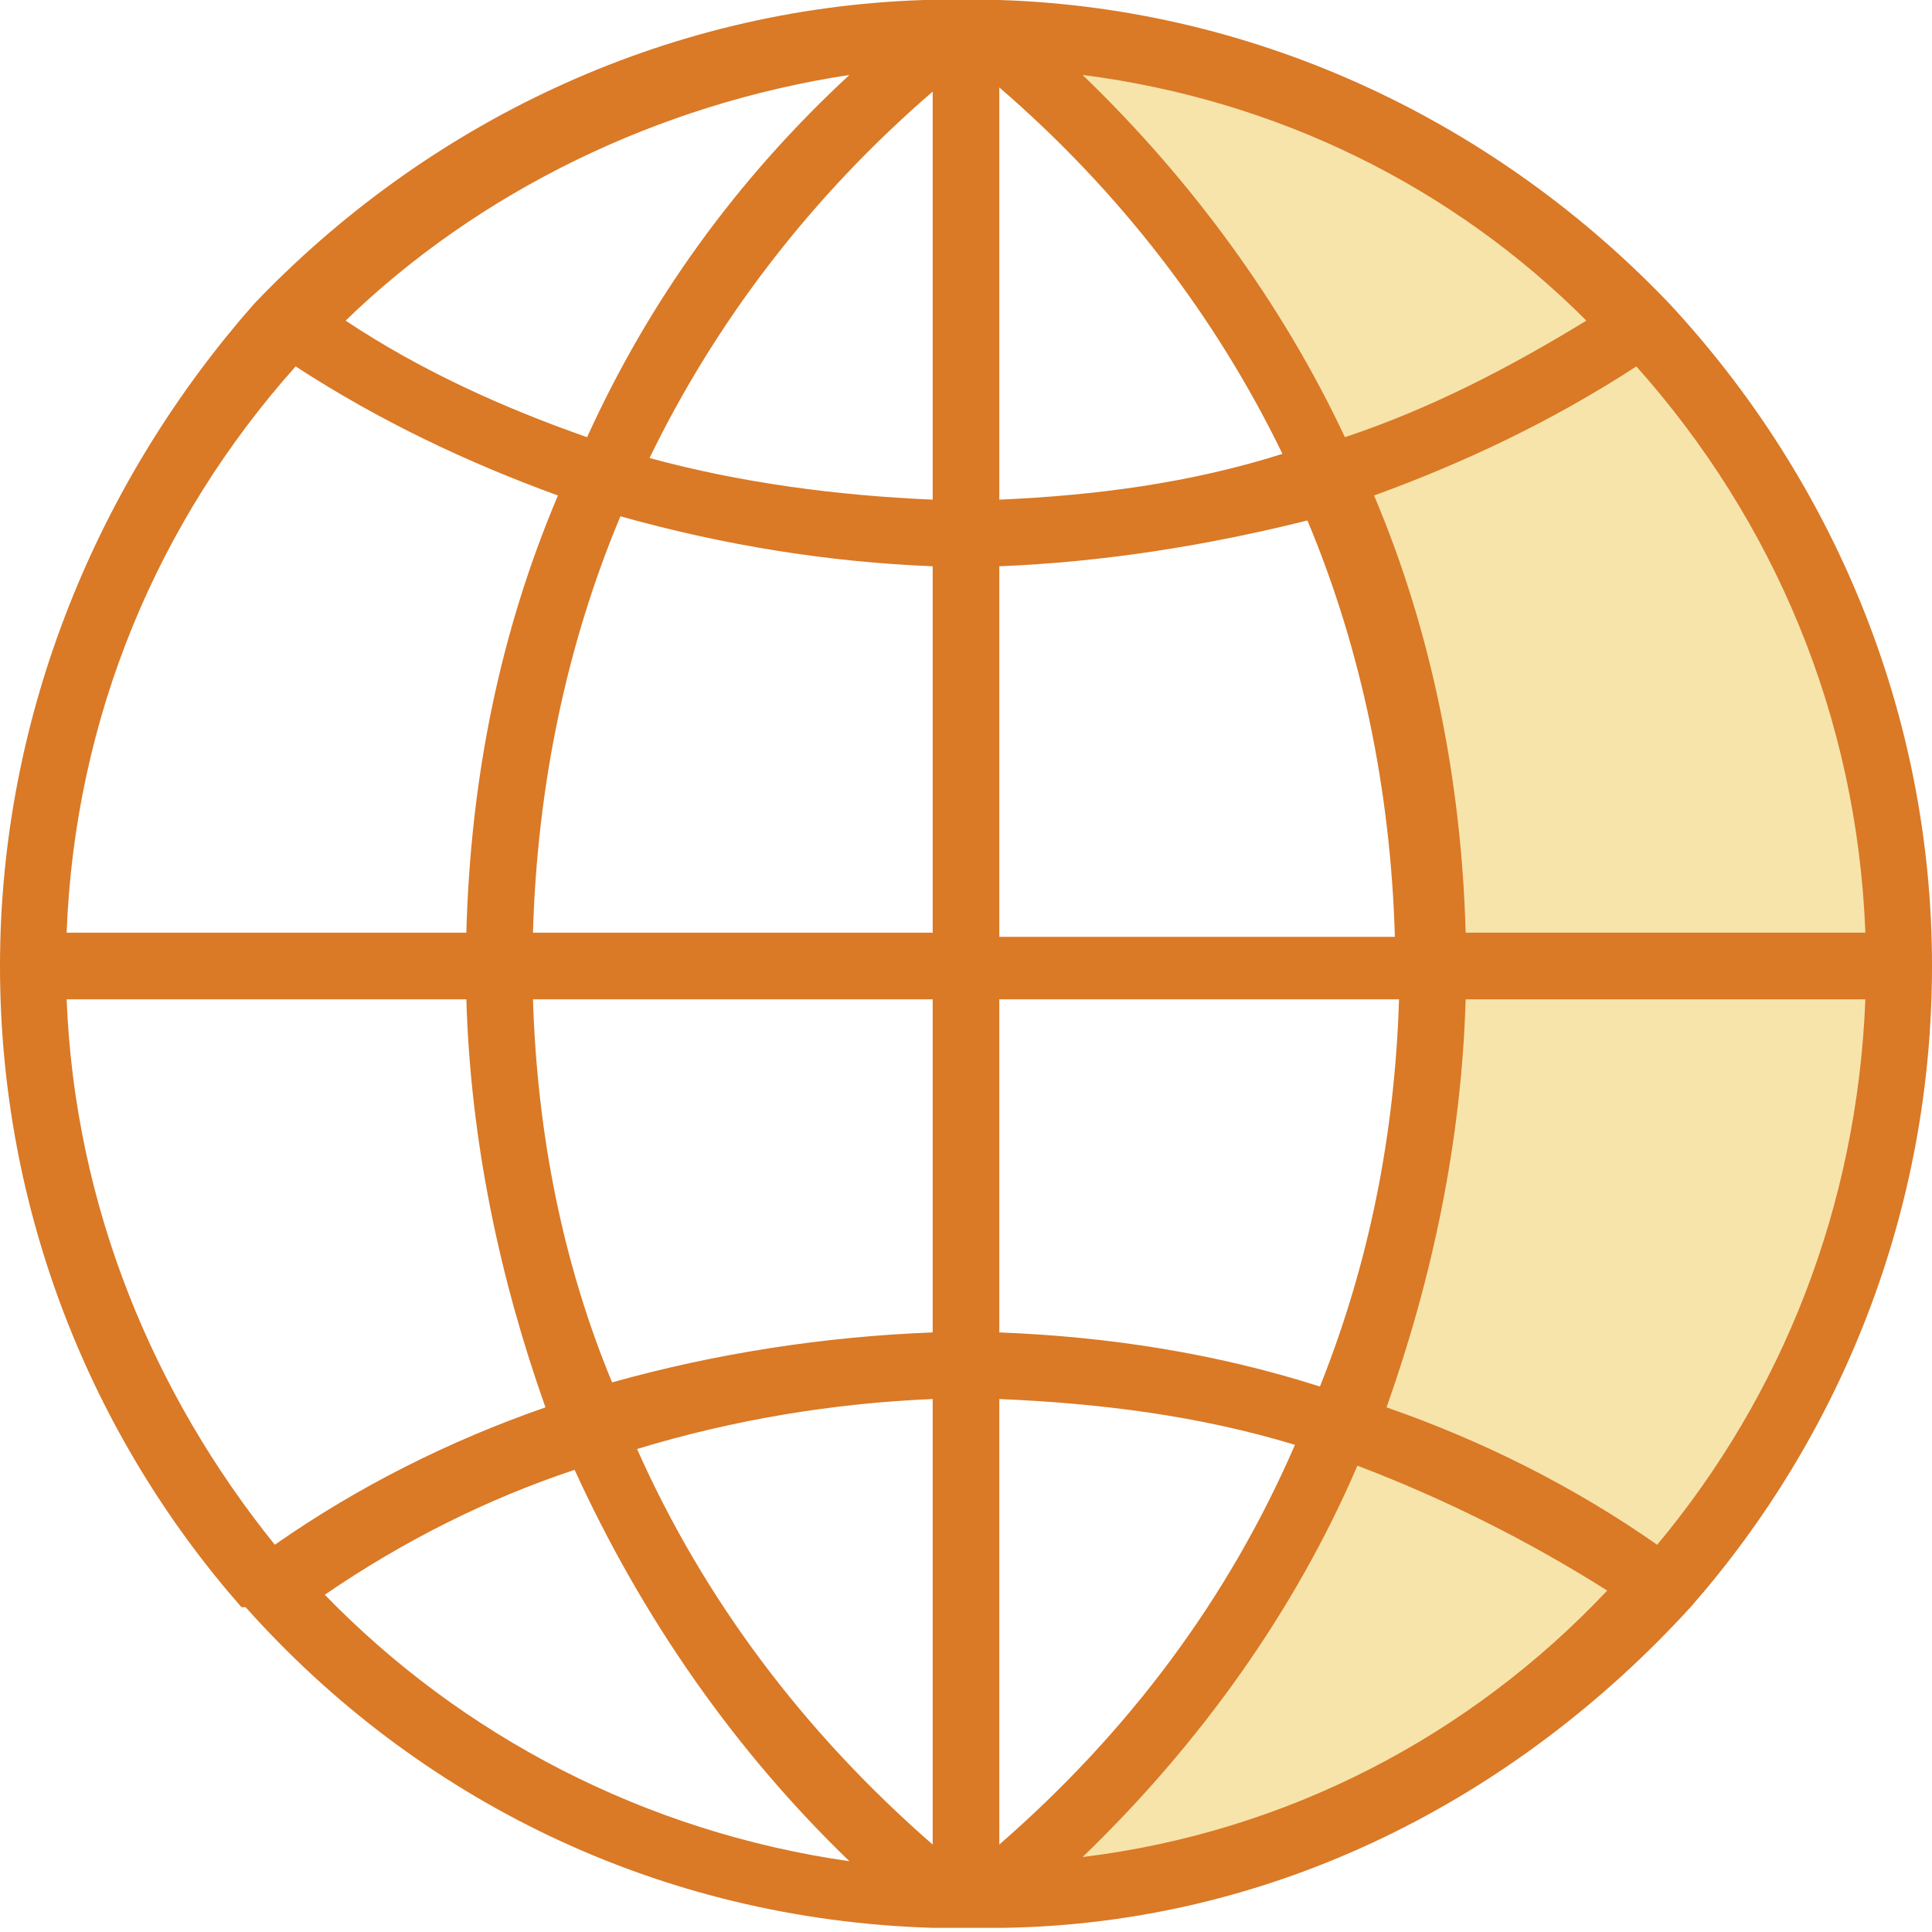 <?xml version="1.0" encoding="utf-8"?>
<!-- Generator: Adobe Illustrator 22.0.1, SVG Export Plug-In . SVG Version: 6.00 Build 0)  -->
<svg version="1.1" id="圖層_1" xmlns="http://www.w3.org/2000/svg" xmlns:xlink="http://www.w3.org/1999/xlink" x="0px" y="0px"
	 viewBox="0 0 46.4 46.4" style="enable-background:new 0 0 46.4 46.4;" xml:space="preserve">
<style type="text/css">
	.st0{fill:#F7E4AB;}
	.st1{fill:#DA7926;}
</style>
<g>
	<path class="st0" d="M23,0.4c0,0,9,7,11,19c0,0,2,18-10,26c0,0,17,0,22-20C46,25.4,45,1.4,23,0.4z"/>
	<g>
		<path class="st1" d="M40.6,38.6c3.6-4.1,5.8-9.5,5.8-15.4c0-6.1-2.4-11.7-6.3-15.9c0,0,0,0,0,0C36,3,30.3,0.2,24,0l-0.5,0
			c-0.1,0-0.2,0-0.4,0c-0.1,0-0.2,0-0.4,0l-0.5,0c-6.3,0.2-12,3-16.1,7.3c0,0,0,0,0,0c0,0,0,0,0,0C2.4,11.5,0,17.1,0,23.2
			c0,5.9,2.2,11.3,5.8,15.4c0,0,0,0,0,0c0,0,0,0,0.1,0c4.1,4.6,9.9,7.5,16.5,7.7l0.5,0c0.1,0,0.2,0,0.4,0c0.1,0,0.2,0,0.4,0l0.4,0h0
			C30.6,46.2,36.4,43.2,40.6,38.6C40.5,38.6,40.5,38.6,40.6,38.6C40.5,38.6,40.5,38.6,40.6,38.6L40.6,38.6z M1.6,24h9.6
			c0.1,3.4,0.8,6.7,1.9,9.8c-2.3,0.8-4.5,1.9-6.5,3.3C3.7,33.5,1.8,29,1.6,24L1.6,24z M7.1,8.8c2,1.3,4.1,2.3,6.3,3.1
			c-1.4,3.3-2.1,6.8-2.2,10.5H1.6C1.8,17.2,3.8,12.5,7.1,8.8L7.1,8.8z M44.8,22.4h-9.6c-0.1-3.6-0.8-7.2-2.2-10.5
			c2.2-0.8,4.3-1.8,6.3-3.1C42.6,12.5,44.6,17.2,44.8,22.4L44.8,22.4z M22.4,12c-2.3-0.1-4.6-0.4-6.8-1c1.6-3.3,3.9-6.3,6.8-8.8V12z
			 M22.4,13.6v8.8h-9.6c0.1-3.5,0.8-6.9,2.1-10C17.4,13.1,19.9,13.5,22.4,13.6L22.4,13.6z M24,13.6c2.5-0.1,5-0.5,7.4-1.1
			c1.3,3.1,2,6.5,2.1,10H24V13.6z M24,12V2.1c2.9,2.5,5.2,5.5,6.8,8.8C28.6,11.6,26.3,11.9,24,12L24,12z M32.3,10.5
			c-1.5-3.2-3.7-6.2-6.3-8.7c4.7,0.6,8.9,2.7,12.1,5.9C36.3,8.8,34.4,9.8,32.3,10.5L32.3,10.5z M14.1,10.5c-2-0.7-4-1.6-5.8-2.8
			c3.2-3.1,7.5-5.2,12.1-5.9C17.7,4.3,15.6,7.2,14.1,10.5L14.1,10.5z M12.8,24h9.6v8c-2.6,0.1-5.2,0.5-7.7,1.2
			C13.5,30.3,12.9,27.2,12.8,24L12.8,24z M22.4,33.6v10.7c-3.1-2.7-5.5-5.9-7.1-9.5C17.6,34.1,20,33.7,22.4,33.6L22.4,33.6z
			 M24,44.3V33.6c2.4,0.1,4.8,0.4,7.1,1.1C29.5,38.4,27.1,41.6,24,44.3L24,44.3z M24,32v-8h9.6c-0.1,3.2-0.7,6.3-1.9,9.3
			C29.2,32.5,26.6,32.1,24,32L24,32z M35.2,24h9.6c-0.2,5-2,9.5-5,13.1c-2-1.4-4.2-2.5-6.5-3.3C34.4,30.7,35.1,27.4,35.2,24L35.2,24
			z M7.8,38.3c1.9-1.3,3.9-2.3,6-3c1.6,3.5,3.8,6.7,6.6,9.4C15.5,44,11.1,41.7,7.8,38.3L7.8,38.3z M26,44.6c2.8-2.7,5.1-5.9,6.6-9.4
			c2.1,0.8,4.1,1.8,6,3C35.3,41.7,30.9,44,26,44.6L26,44.6z M26,44.6"/>
	</g>
</g>
</svg>
